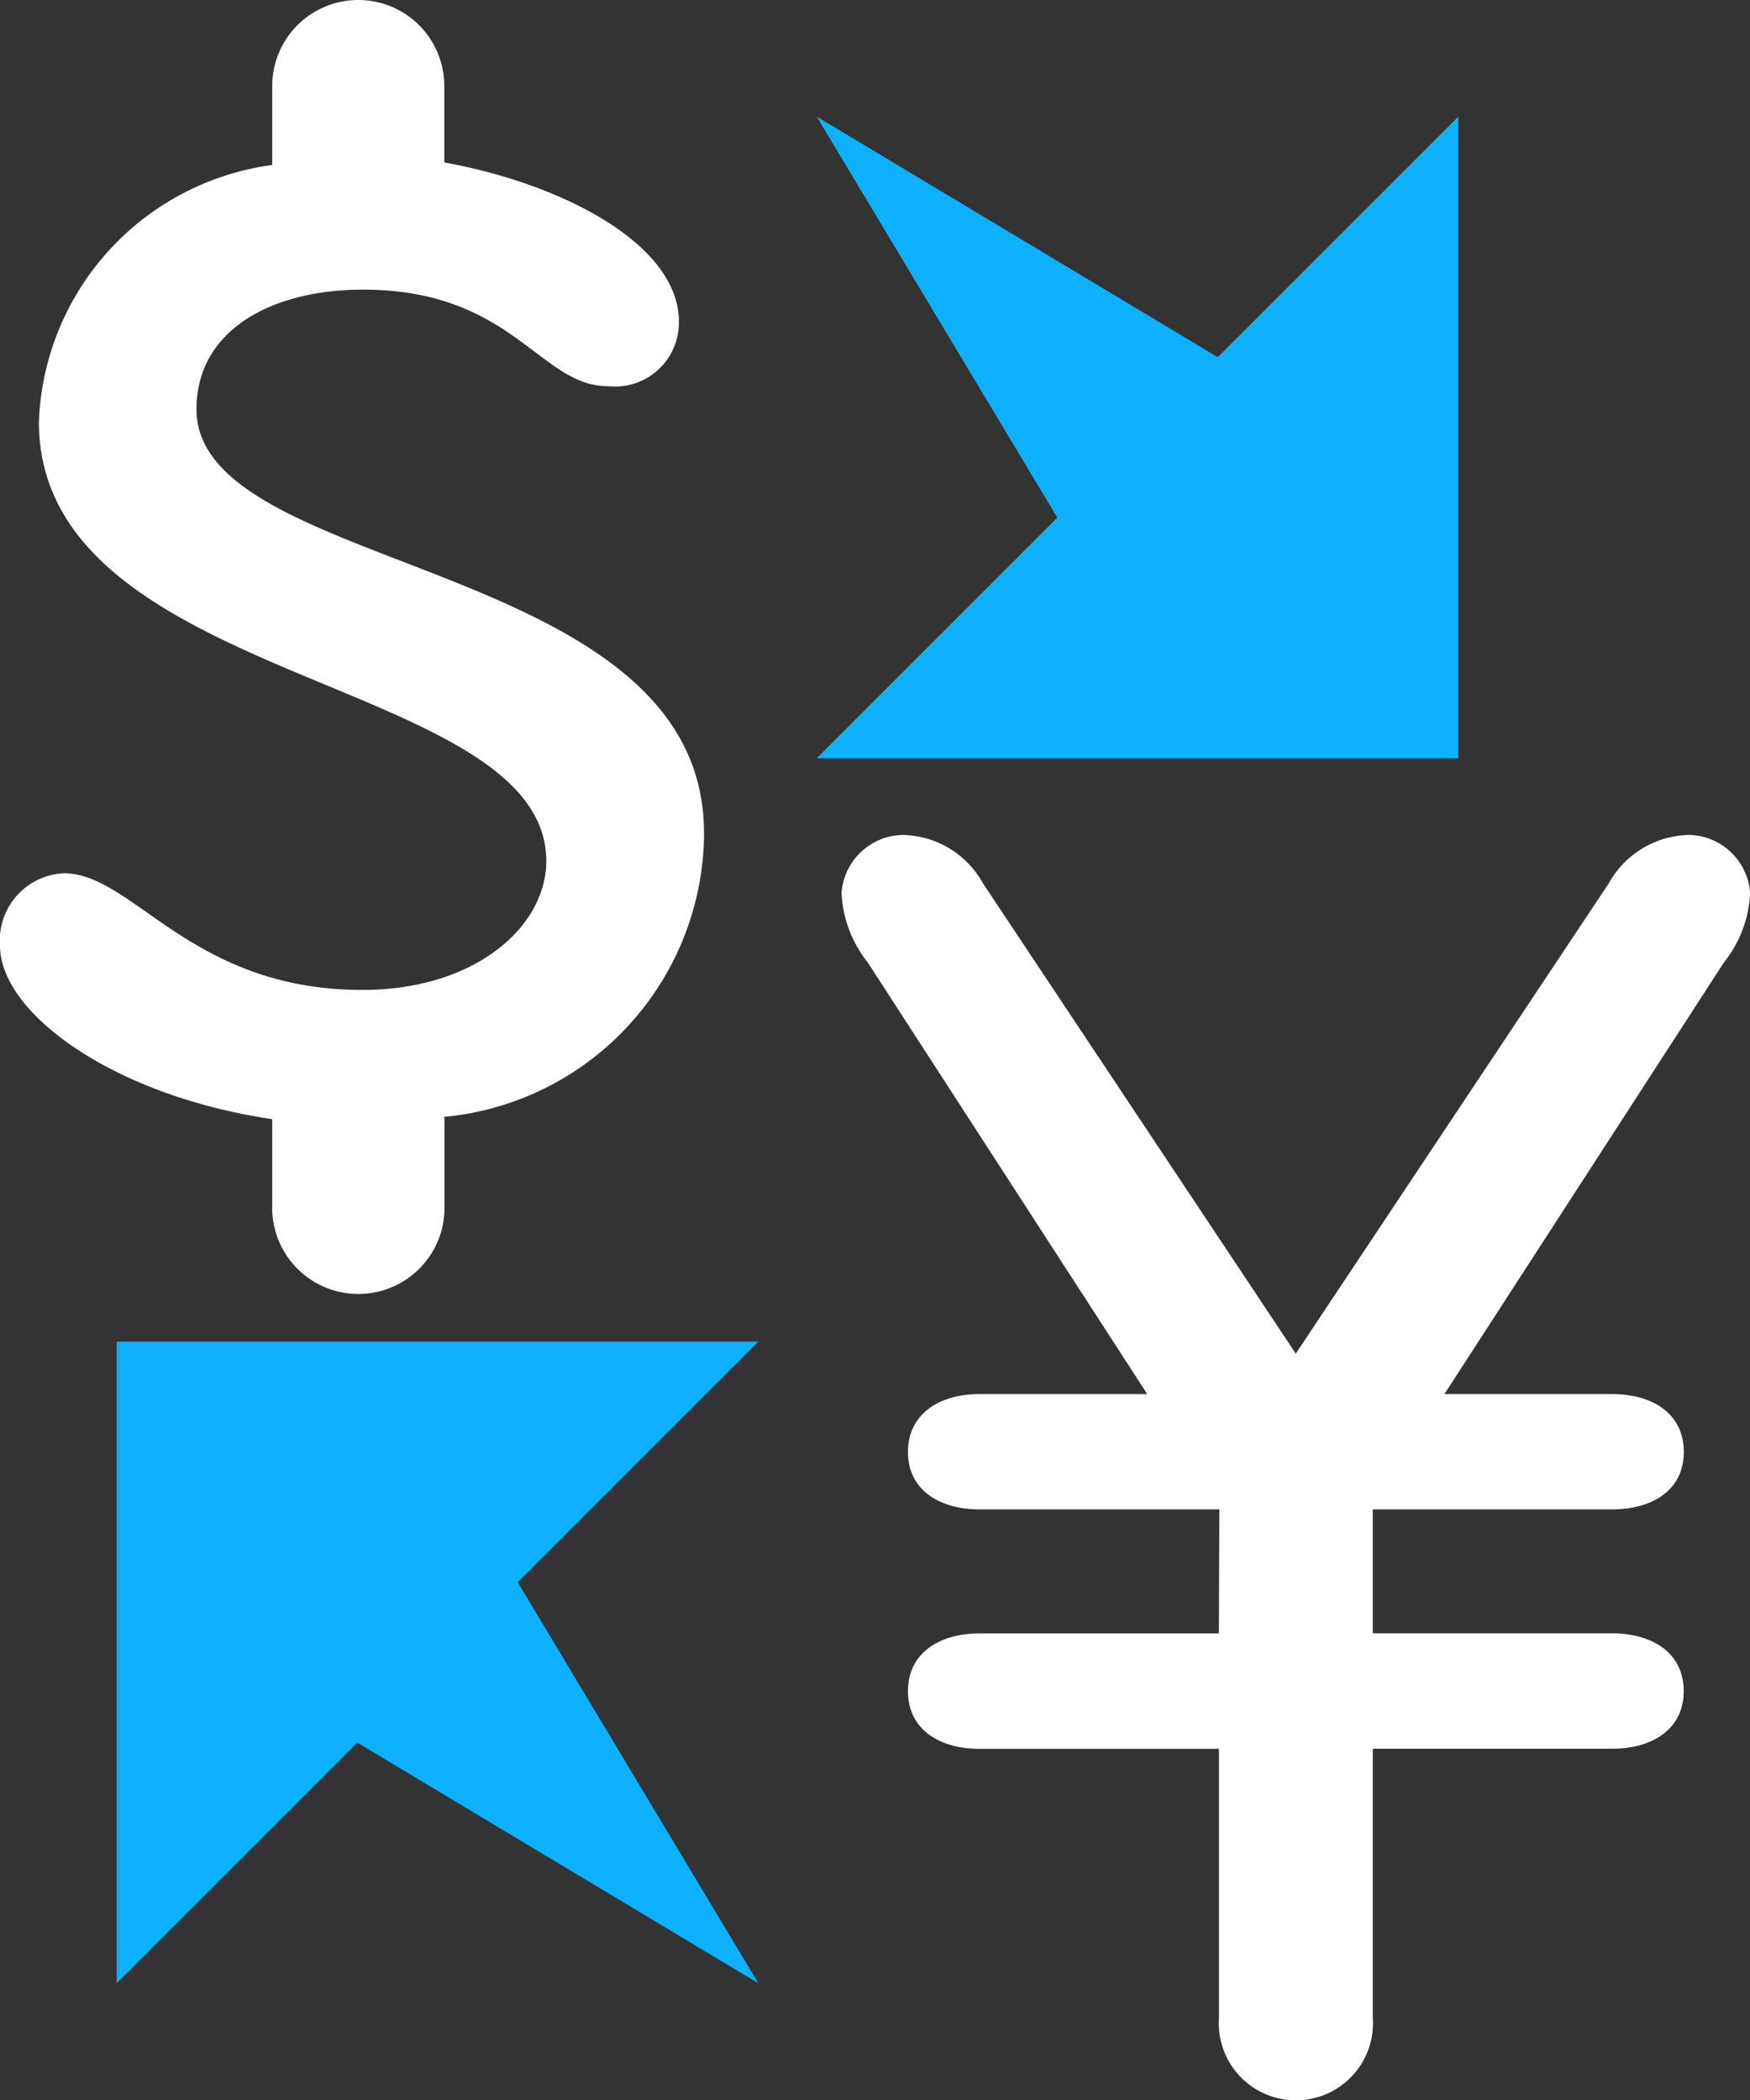 <svg xmlns="http://www.w3.org/2000/svg" width="18" height="21.6" viewBox="0 0 18 21.6">
  <rect x="0" y="0" width="18" height="21.6" fill="#333333" stroke="none"/>
  <g id="Group_2596" data-name="Group 2596" transform="translate(-74 -467.2)">
    <path id="Path_6665" data-name="Path 6665" d="M18.825,6.225,14.7,3.75l2.475,4.125L14.7,10.35h6.6V3.75Zm-8.85,14.25L14.1,22.95l-2.475-4.125L14.1,16.35H7.5v6.6Z" transform="translate(67.7 464.649)" fill="#0db1ff"/>
    <path id="Path_6666" data-name="Path 6666" d="M12.241,9.817c0-2.831-5.22-2.646-5.22-4.356,0-.827.792-1.231,1.71-1.231,1.544,0,1.819.993,2.519.993a.658.658,0,0,0,.733-.662c0-.811-1.231-1.427-2.413-1.639V2.136a.885.885,0,0,0-1.77,0v.812A2.769,2.769,0,0,0,5.4,5.59c0,2.719,5.219,2.61,5.219,4.519,0,.662-.716,1.324-1.893,1.324-1.765,0-2.353-1.2-3.069-1.2A.691.691,0,0,0,5,10.977c0,.7,1.179,1.548,2.8,1.785v.889a.886.886,0,1,0,1.772.046q0-.023,0-.046v-.884c0-.011-.005-.019-.005-.028a2.947,2.947,0,0,0,2.675-2.922m5.3,6.959H15.075c-.413,0-.736-.2-.736-.591s.324-.595.736-.595H16.8l-2.875-4.44a1.236,1.236,0,0,1-.269-.716.643.643,0,0,1,.629-.595.965.965,0,0,1,.827.5l3.216,4.835,3.218-4.835a.966.966,0,0,1,.827-.5.642.642,0,0,1,.628.595,1.226,1.226,0,0,1-.269.716l-2.875,4.44h1.725c.414,0,.737.2.737.595s-.324.591-.738.591H19.12v1.275h2.46c.414,0,.738.2.738.594s-.324.593-.738.593H19.12v2.767a.793.793,0,1,1-1.582,0V19.239H15.075c-.413,0-.736-.2-.736-.593s.324-.594.736-.594h2.462Z" transform="translate(69 465.949)" fill="#fff"/>
  </g>
</svg>
